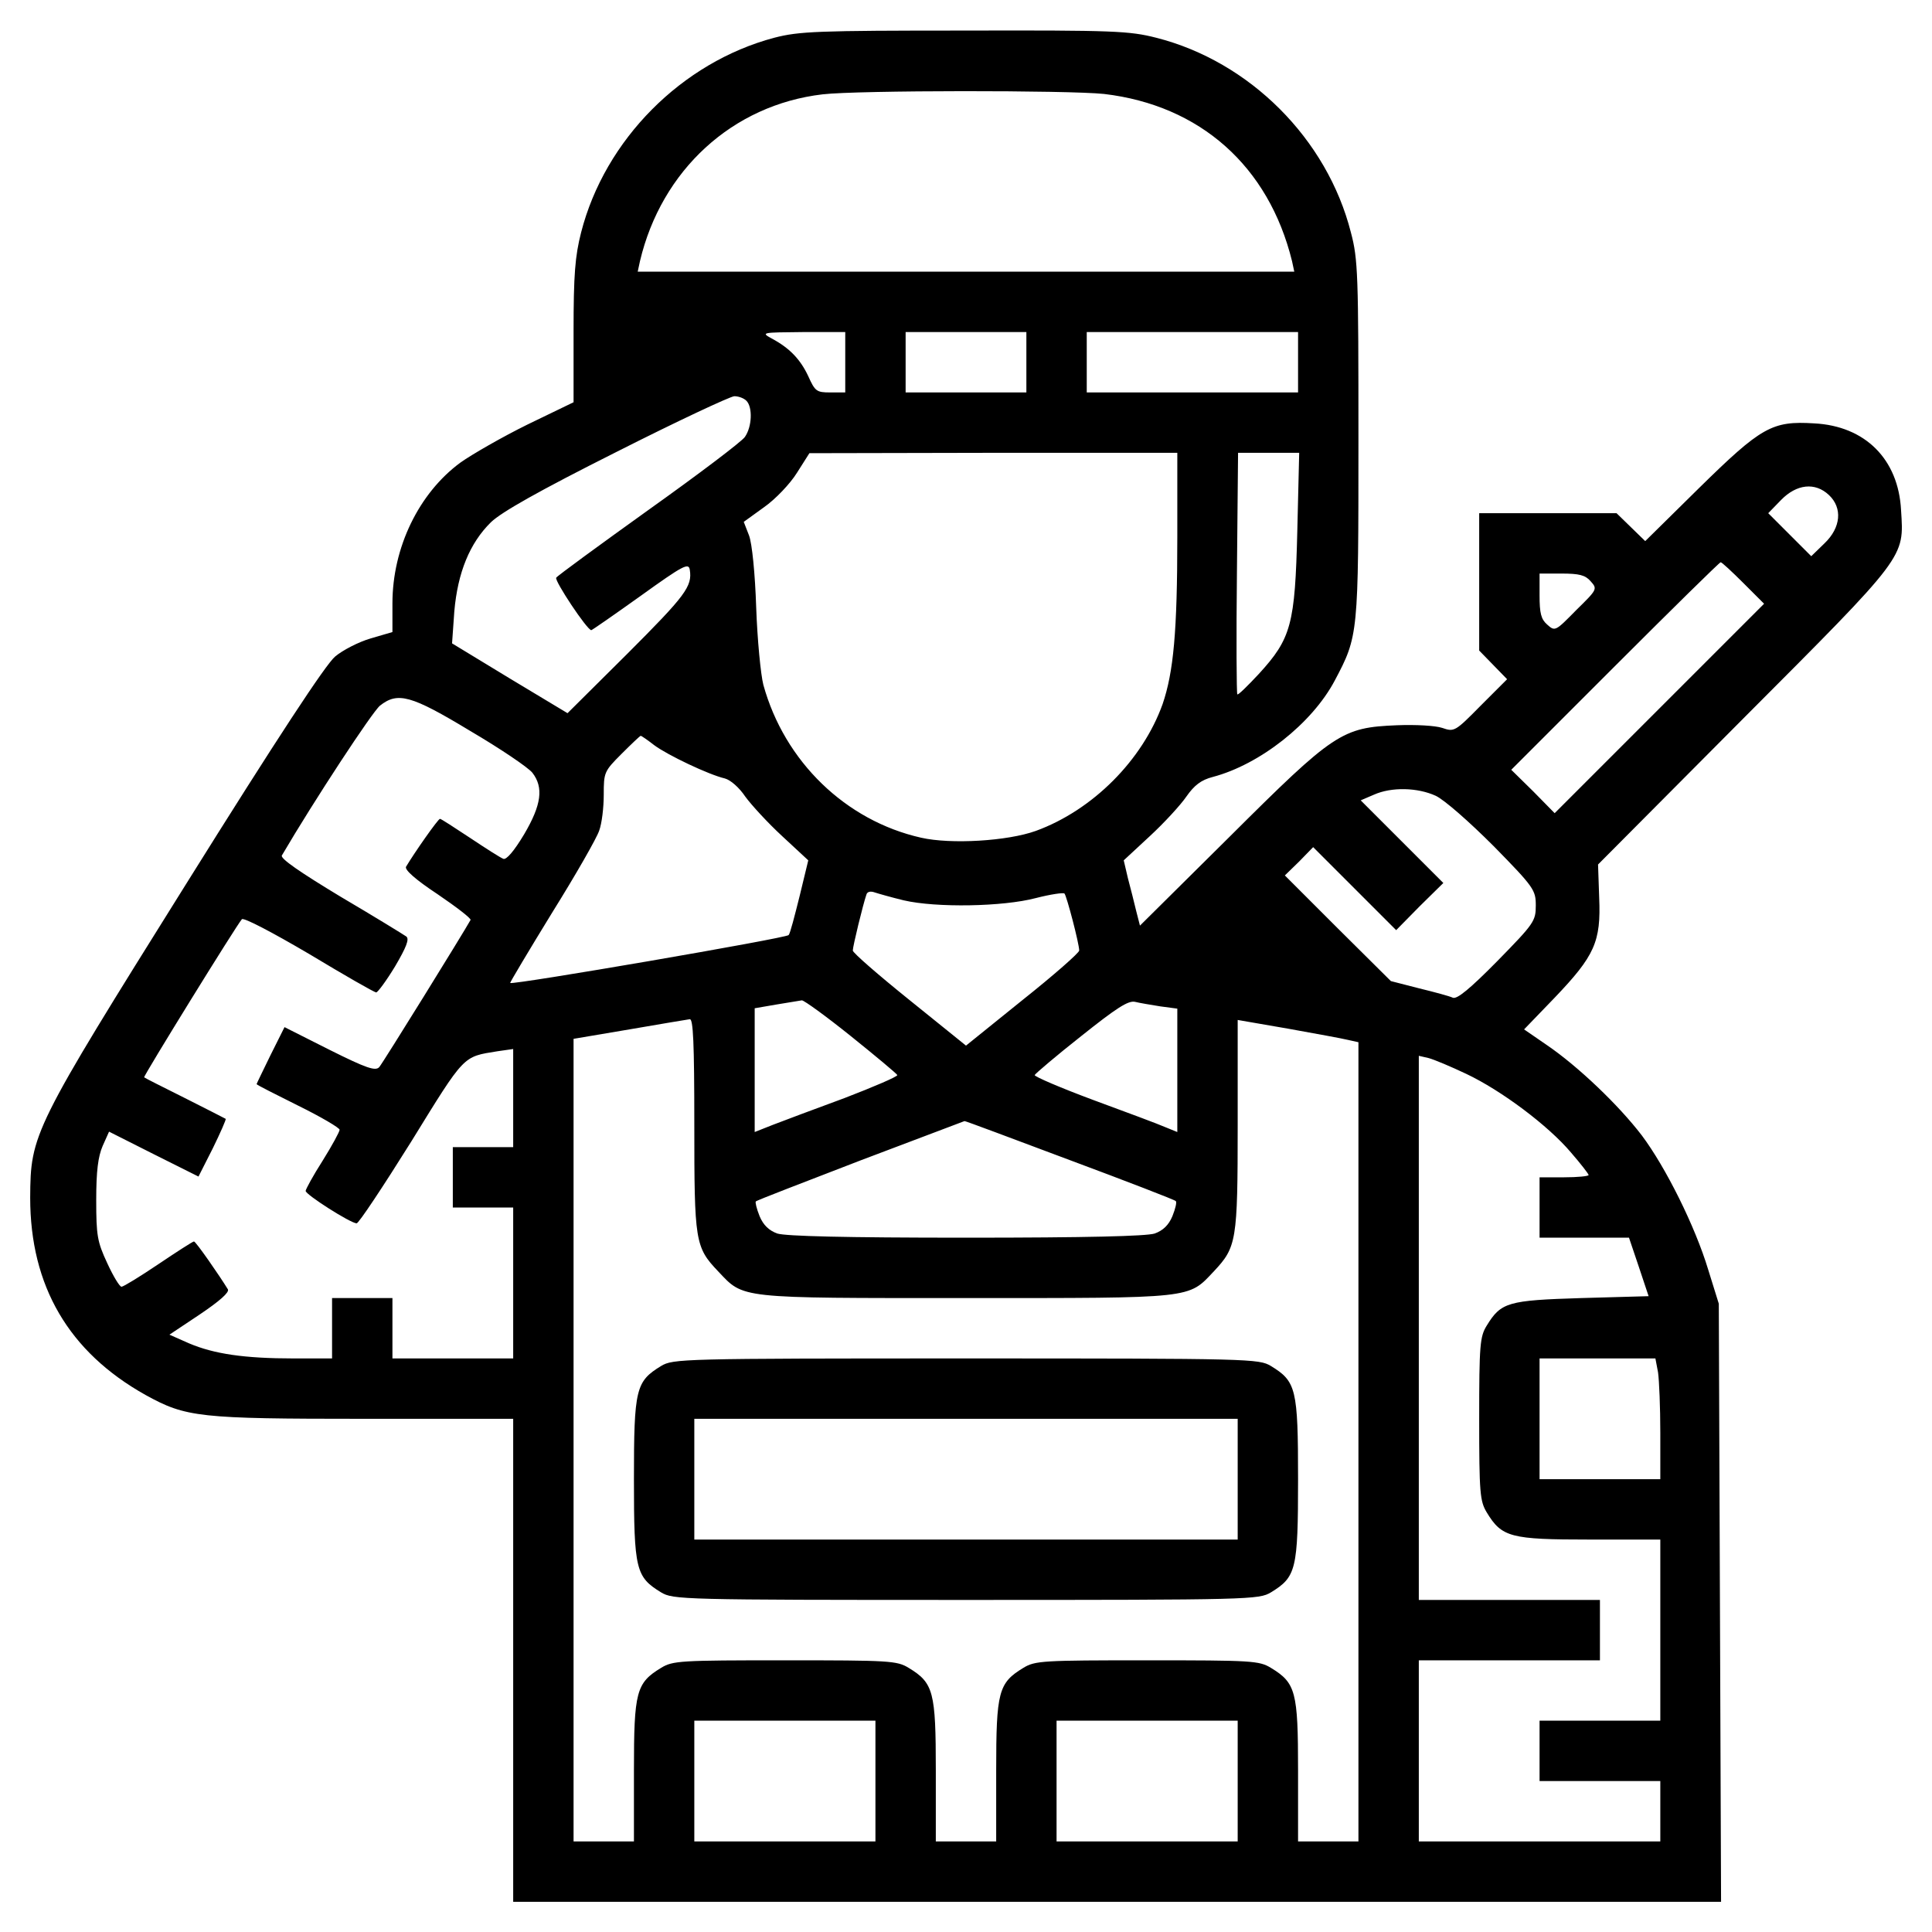 <?xml version="1.0" standalone="no"?>
<!DOCTYPE svg PUBLIC "-//W3C//DTD SVG 20010904//EN"
 "http://www.w3.org/TR/2001/REC-SVG-20010904/DTD/svg10.dtd">
<svg version="1.0" xmlns="http://www.w3.org/2000/svg"
 width="512pt" height="512pt" viewBox="0 0 512 512"
 preserveAspectRatio="xMidYMid meet">
<g transform="translate(0,512) scale(0.1,-0.1)"
fill="#000000" stroke="none">
<path d="M2052 5020 c-245 -65 -449 -270 -512 -516 -16 -63 -20 -111 -20 -263
l0 -187 -122 -59 c-67 -33 -147 -79 -178 -101 -110 -81 -180 -225 -180 -373
l0 -76 -58 -17 c-31 -9 -74 -31 -94 -48 -25 -21 -152 -214 -395 -603 -407
-651 -412 -662 -413 -831 0 -234 102 -409 306 -523 107 -59 141 -63 579 -63
l395 0 0 -640 0 -640 1600 0 1601 0 -3 792 -3 793 -28 90 c-35 116 -113 272
-176 356 -62 81 -169 183 -251 239 l-61 42 81 84 c106 111 123 148 118 265
l-3 88 386 388 c433 434 425 424 417 551 -7 135 -95 223 -230 230 -112 7 -140
-9 -306 -172 l-142 -140 -38 37 -38 37 -182 0 -182 0 0 -182 0 -182 37 -38 37
-38 -70 -70 c-68 -69 -70 -70 -102 -59 -18 6 -70 9 -120 7 -146 -6 -166 -19
-443 -295 l-238 -236 -10 39 c-5 22 -15 60 -22 87 l-11 47 69 64 c38 35 82 83
97 105 21 30 39 44 70 52 125 33 263 142 323 255 63 119 63 121 63 639 0 437
-1 478 -20 549 -63 248 -268 453 -516 516 -71 18 -111 20 -508 19 -391 0 -438
-2 -504 -19z m874 -149 c254 -30 436 -191 498 -443 l6 -28 -870 0 -870 0 6 28
c57 241 245 414 484 442 94 11 651 11 746 1z m-686 -711 l0 -80 -40 0 c-36 0
-40 3 -58 43 -21 45 -50 75 -97 100 -29 16 -26 16 83 17 l112 0 0 -80z m480 0
l0 -80 -160 0 -160 0 0 80 0 80 160 0 160 0 0 -80z m720 0 l0 -80 -280 0 -280
0 0 80 0 80 280 0 280 0 0 -80z m-1462 -102 c17 -17 15 -69 -4 -96 -8 -12
-123 -99 -255 -193 -131 -94 -242 -175 -245 -180 -5 -8 82 -139 93 -139 2 0
61 41 131 91 114 82 127 88 130 69 7 -44 -11 -68 -166 -223 l-158 -157 -153
92 -153 93 6 85 c9 103 41 181 97 236 28 27 127 83 332 186 160 81 301 147
313 148 11 0 25 -5 32 -12z m1142 -360 c0 -252 -10 -359 -39 -444 -53 -148
-185 -281 -336 -336 -75 -27 -225 -36 -304 -18 -200 45 -362 202 -418 405 -7
27 -16 120 -19 205 -3 91 -11 170 -19 191 l-14 36 54 39 c30 21 69 62 87 91
l33 52 488 1 487 0 0 -222z m318 15 c-6 -248 -16 -285 -102 -379 -30 -32 -55
-57 -57 -54 -2 3 -3 148 -1 323 l3 317 81 0 81 0 -5 -207z m1409 95 c36 -34
32 -86 -12 -128 l-35 -34 -57 57 -57 57 34 35 c41 42 90 48 127 13z m-227
-233 l55 -55 -278 -278 -277 -277 -57 58 -58 57 275 275 c151 151 277 275 280
275 3 0 30 -25 60 -55z m-405 5 c19 -21 18 -22 -38 -77 -55 -56 -56 -57 -77
-38 -16 14 -20 30 -20 77 l0 58 58 0 c47 0 63 -4 77 -20z m-2969 -397 c80 -47
154 -97 165 -111 30 -39 24 -85 -22 -163 -27 -45 -47 -68 -55 -65 -8 3 -47 28
-89 56 -41 27 -76 50 -79 50 -5 0 -68 -90 -90 -127 -4 -8 25 -34 84 -73 50
-34 89 -64 87 -68 -20 -36 -233 -380 -242 -390 -10 -11 -34 -3 -132 46 l-119
60 -37 -74 c-20 -41 -37 -76 -37 -77 0 -2 50 -27 110 -57 61 -30 110 -59 110
-64 0 -5 -20 -42 -45 -82 -25 -39 -45 -76 -45 -80 0 -10 118 -85 135 -86 5 -1
70 97 145 217 143 232 136 224 228 239 l42 6 0 -130 0 -130 -80 0 -80 0 0 -80
0 -80 80 0 80 0 0 -200 0 -200 -160 0 -160 0 0 80 0 80 -80 0 -80 0 0 -80 0
-80 -102 0 c-131 0 -211 12 -277 40 l-52 23 81 54 c52 35 78 58 74 66 -22 36
-85 127 -90 127 -3 0 -45 -27 -94 -60 -49 -33 -93 -60 -98 -60 -5 0 -22 28
-38 63 -26 56 -29 72 -29 167 0 77 5 115 17 143 l17 38 119 -60 118 -59 38 75
c20 41 36 77 34 78 -2 1 -50 26 -108 55 -58 29 -106 53 -108 55 -3 2 244 402
259 419 5 5 81 -35 178 -92 93 -56 173 -102 178 -102 4 0 27 31 50 69 30 51
38 72 30 79 -7 5 -85 53 -175 106 -106 64 -160 101 -155 109 85 145 240 381
260 397 47 37 82 28 239 -67z m488 -38 c35 -26 144 -78 187 -88 15 -4 38 -24
54 -48 16 -22 60 -70 98 -105 l69 -64 -23 -95 c-13 -52 -25 -99 -29 -103 -5
-8 -732 -133 -738 -127 -1 1 49 85 111 186 63 101 119 199 125 218 7 19 12 61
12 95 0 59 1 62 47 108 26 26 49 48 51 48 2 0 18 -11 36 -25z m2071 -134 c23
-11 88 -68 153 -133 108 -110 112 -117 112 -158 0 -41 -5 -48 -102 -147 -72
-73 -107 -102 -118 -97 -8 4 -49 15 -90 25 l-74 19 -141 140 -140 140 38 37
37 38 110 -110 110 -110 62 63 63 62 -110 110 -109 109 35 15 c47 21 116 19
164 -3z m-1410 -277 c86 -20 263 -17 350 6 39 10 73 15 76 12 6 -7 39 -133 39
-151 0 -6 -67 -65 -150 -131 l-150 -121 -150 121 c-82 66 -150 125 -150 131 0
11 27 122 36 148 2 8 11 10 22 6 9 -3 44 -13 77 -21z m-140 -360 c66 -53 121
-99 123 -103 1 -4 -62 -31 -140 -61 -79 -29 -164 -61 -190 -71 l-48 -19 0 164
0 164 58 10 c31 5 62 10 67 11 6 0 64 -42 130 -95z m820 79 l45 -6 0 -163 0
-164 -32 13 c-18 8 -104 40 -191 72 -86 32 -156 62 -155 66 2 4 57 51 123 103
94 75 125 95 143 91 12 -3 42 -8 67 -12z m-1235 -313 c0 -310 2 -325 63 -389
69 -73 49 -71 657 -71 608 0 588 -2 657 71 60 64 63 80 63 387 l0 279 133 -23
c72 -13 144 -26 160 -30 l27 -6 0 -1059 0 -1059 -80 0 -80 0 0 188 c0 209 -6
232 -72 272 -31 19 -51 20 -328 20 -277 0 -297 -1 -328 -20 -66 -40 -72 -63
-72 -272 l0 -188 -80 0 -80 0 0 188 c0 209 -6 232 -72 272 -31 19 -51 20 -328
20 -277 0 -297 -1 -328 -20 -66 -40 -72 -63 -72 -272 l0 -188 -80 0 -80 0 0
1064 0 1063 148 25 c81 14 153 26 160 27 9 1 12 -61 12 -279z m2046 134 c93
-44 217 -137 277 -208 26 -30 47 -57 47 -60 0 -3 -29 -6 -65 -6 l-65 0 0 -80
0 -80 119 0 118 0 26 -77 26 -78 -178 -5 c-195 -6 -213 -11 -251 -73 -18 -29
-20 -51 -20 -247 0 -197 2 -218 20 -248 40 -66 63 -72 273 -72 l187 0 0 -240
0 -240 -160 0 -160 0 0 -80 0 -80 160 0 160 0 0 -80 0 -80 -320 0 -320 0 0
240 0 240 240 0 240 0 0 80 0 80 -240 0 -240 0 0 721 0 721 26 -6 c15 -4 60
-23 100 -42z m-1052 -228 c153 -57 280 -106 282 -109 3 -3 -1 -20 -9 -40 -10
-24 -25 -38 -47 -46 -23 -7 -177 -11 -500 -11 -323 0 -477 4 -500 11 -22 8
-37 22 -47 46 -8 20 -12 37 -10 39 2 3 128 51 278 109 151 57 275 104 275 104
1 1 126 -46 278 -103z m1560 -563 c3 -21 6 -93 6 -160 l0 -123 -160 0 -160 0
0 160 0 160 154 0 153 0 7 -37z m-2074 -1083 l0 -160 -240 0 -240 0 0 160 0
160 240 0 240 0 0 -160z m960 0 l0 -160 -240 0 -240 0 0 160 0 160 240 0 240
0 0 -160z"/>
<path d="M1752 1500 c-67 -41 -72 -60 -72 -300 0 -240 5 -259 72 -300 32 -19
52 -20 808 -20 756 0 776 1 808 20 67 41 72 60 72 300 0 240 -5 259 -72 300
-32 19 -52 20 -808 20 -756 0 -776 -1 -808 -20z m1528 -300 l0 -160 -720 0
-720 0 0 160 0 160 720 0 720 0 0 -160z"/>
</g>
</svg>
